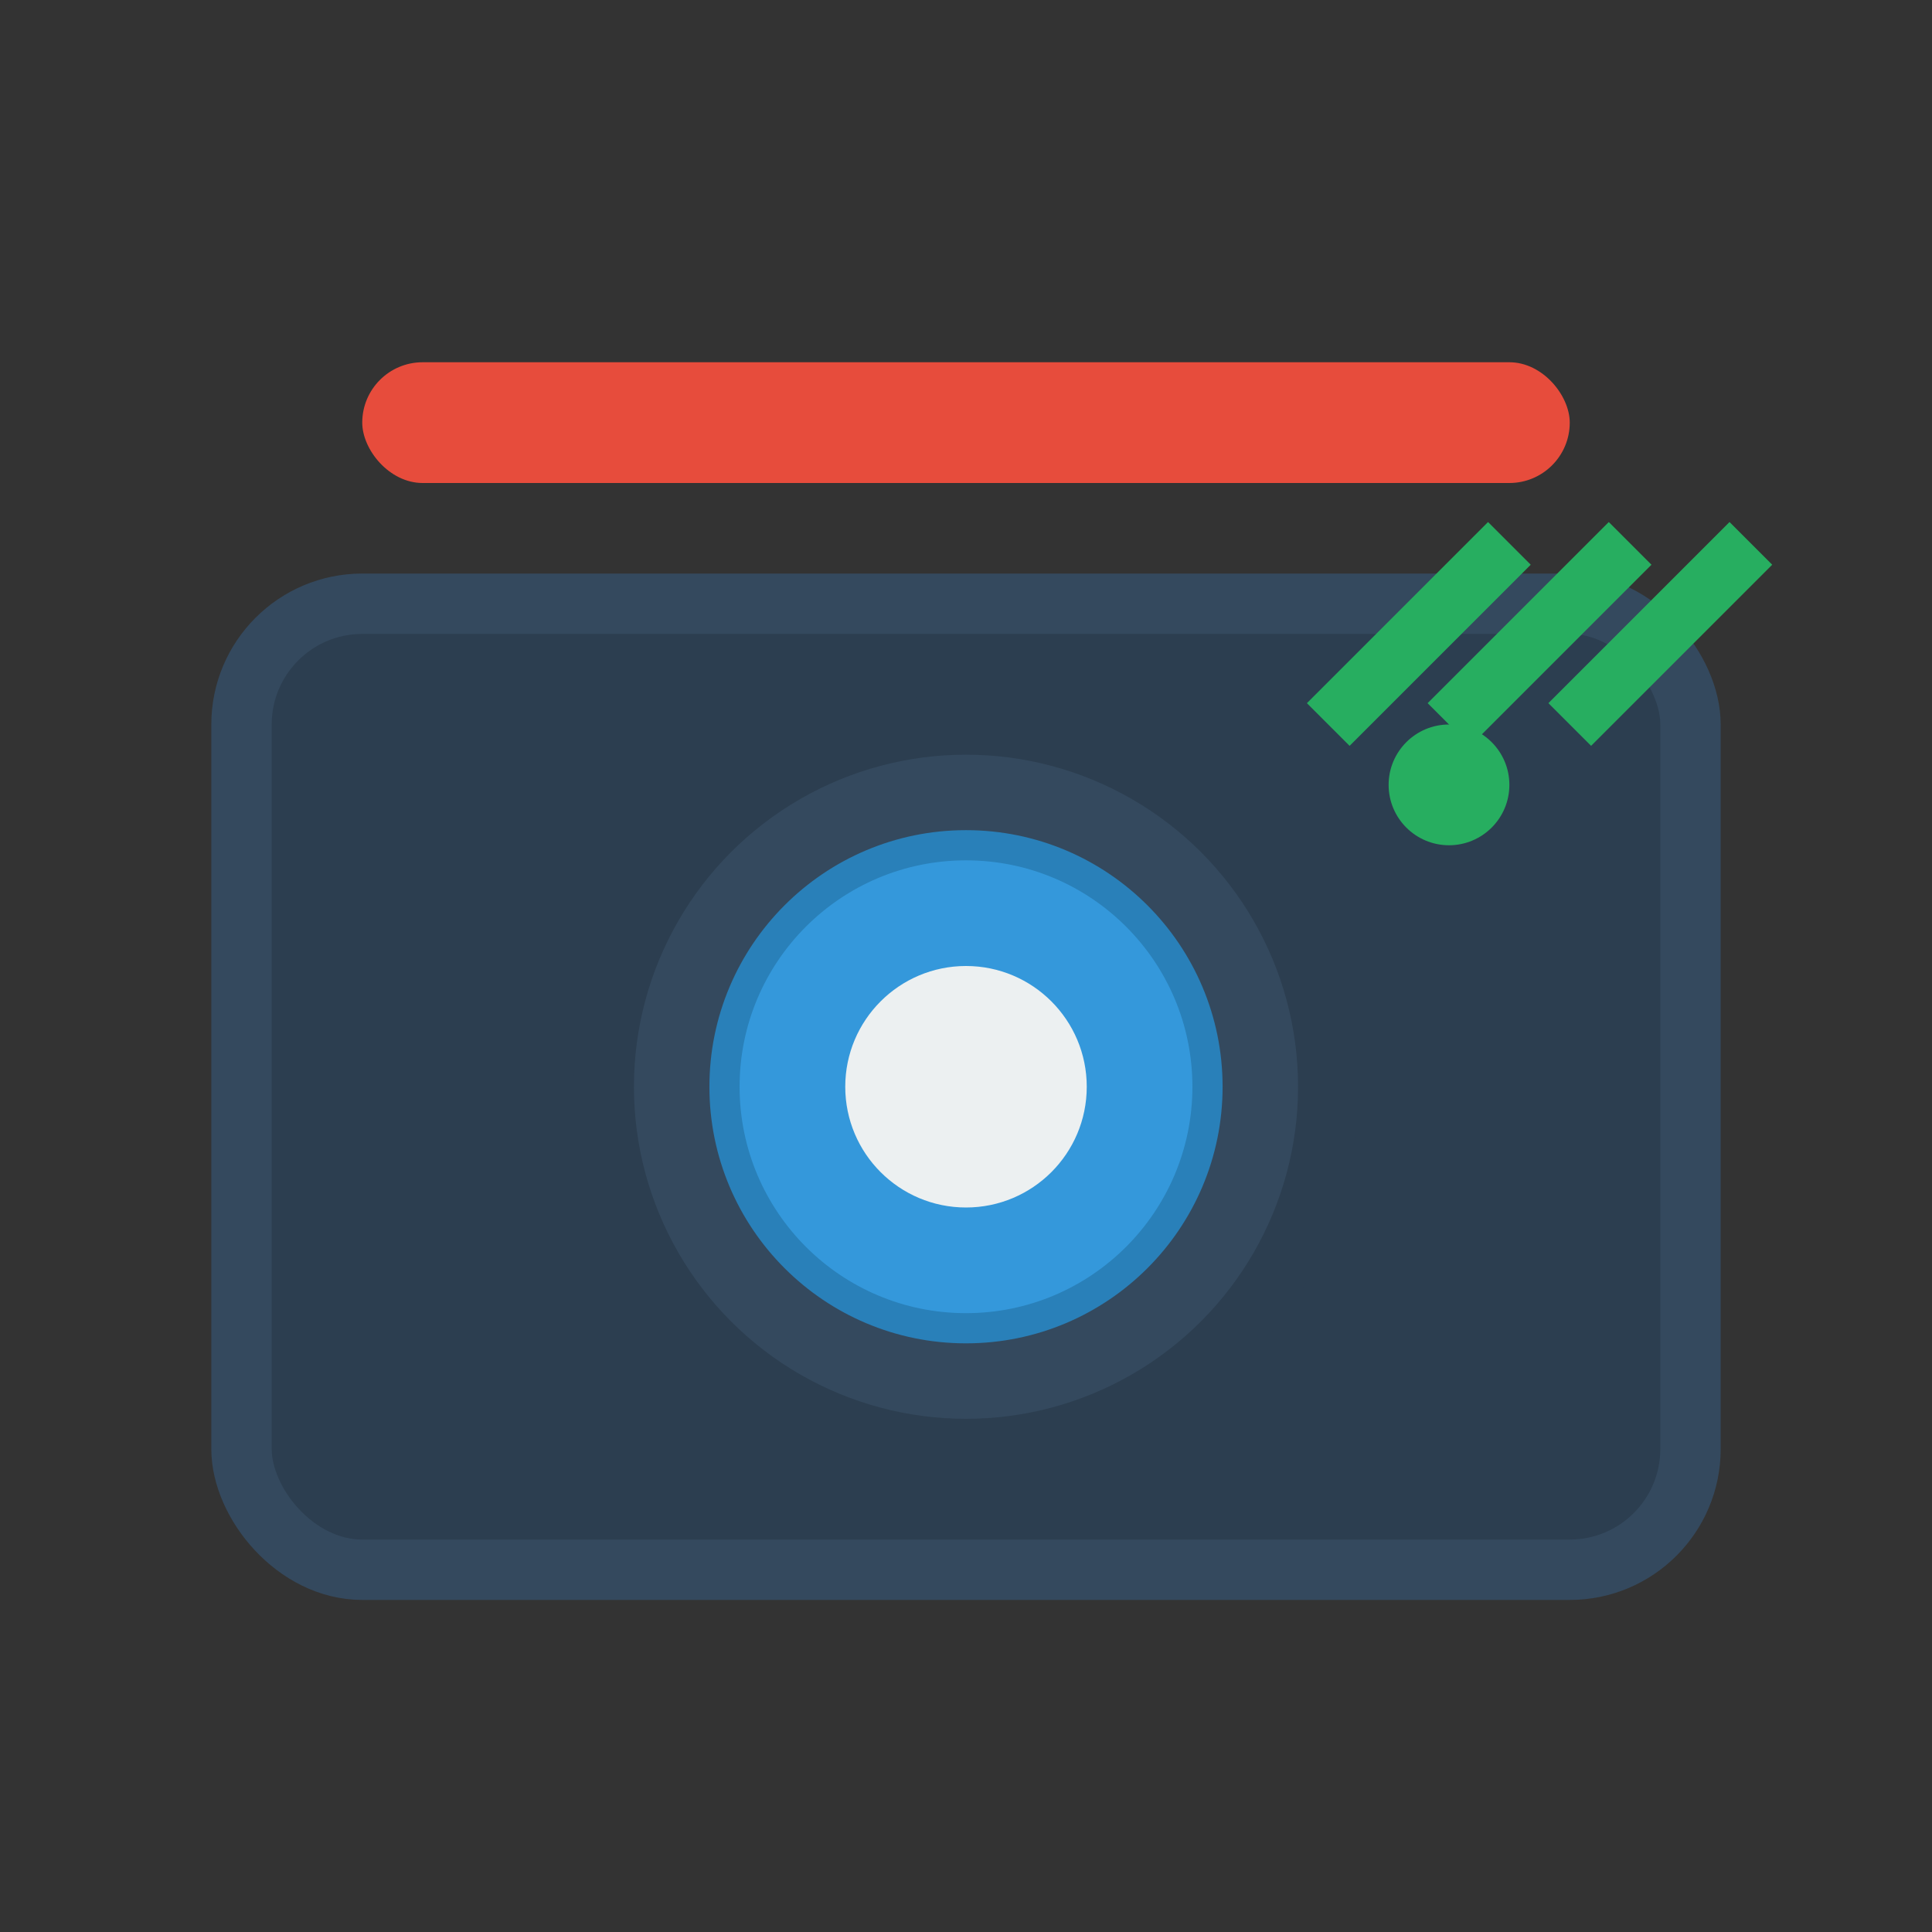 <?xml version="1.0" encoding="UTF-8"?>
<svg width="64" height="64" viewBox="0 0 64 64" xmlns="http://www.w3.org/2000/svg">
  <rect x="0" y="0" width="64" height="64" fill="#333333" stroke="none"/>
  <!-- Camera body -->
  <rect x="8" y="20" width="48" height="32" rx="4" ry="4" fill="#2c3e50" stroke="#34495e" stroke-width="2"/>
  
  <!-- Camera lens -->
  <circle cx="32" cy="36" r="12" fill="#34495e" stroke="#2c3e50" stroke-width="2"/>
  <circle cx="32" cy="36" r="8" fill="#3498db" stroke="#2980b9" stroke-width="1"/>
  <circle cx="32" cy="36" r="4" fill="#ecf0f1"/>
  
  <!-- Server indicator (small rectangle) -->
  <rect x="12" y="12" width="40" height="4" rx="2" ry="2" fill="#e74c3c"/>
  
  <!-- Network/signal lines -->
  <path d="M 44 24 L 50 18 M 48 24 L 54 18 M 52 24 L 58 18" stroke="#27ae60" stroke-width="2" fill="none"/>
  
  <!-- Power indicator -->
  <circle cx="48" cy="26" r="2" fill="#27ae60"/>
</svg>
